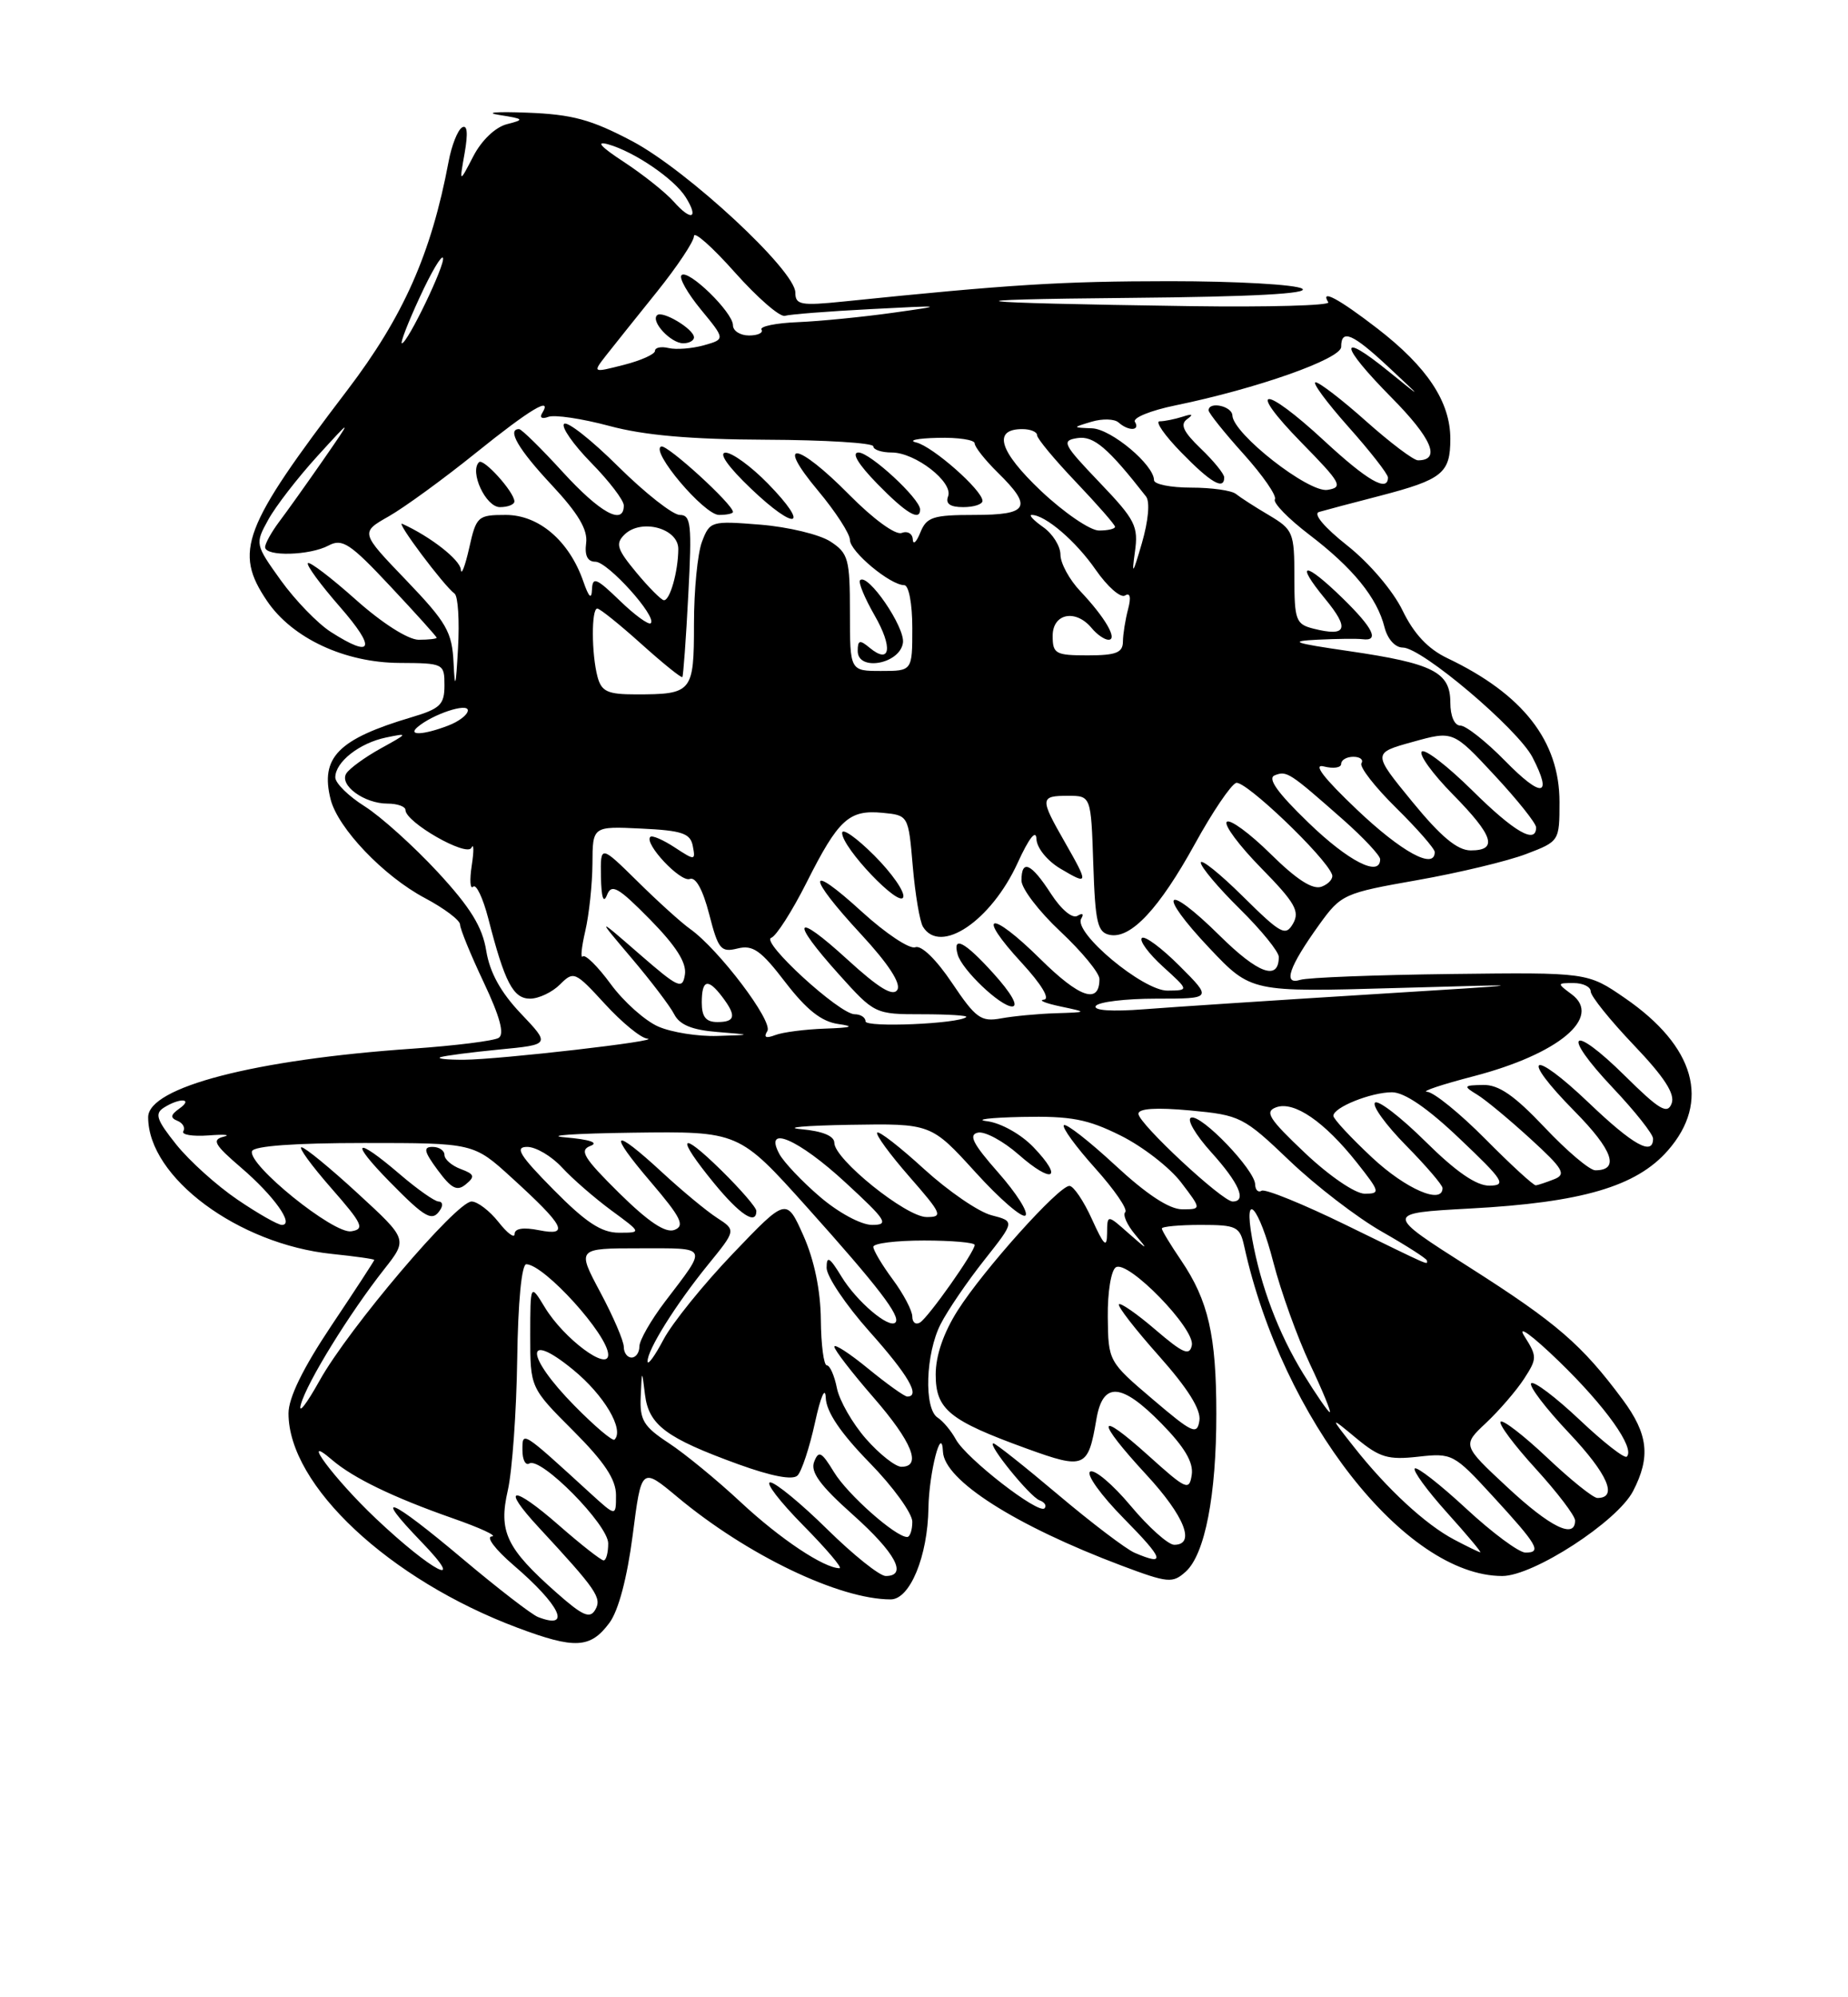 <?xml version="1.0" encoding="UTF-8" standalone="no"?>
<!DOCTYPE svg PUBLIC "-//W3C//DTD SVG 1.1//EN" "http://www.w3.org/Graphics/SVG/1.1/DTD/svg11.dtd" >
<svg xmlns="http://www.w3.org/2000/svg" xmlns:xlink="http://www.w3.org/1999/xlink" version="1.1" viewBox="0 0 237 256">
 <g >
 <path fill="currentColor"
d=" M 78.16 208.00 C 79.32 206.44 80.43 202.23 81.14 196.77 C 82.26 188.03 82.26 188.03 86.88 191.88 C 95.80 199.32 107.64 205.00 114.23 205.00 C 116.70 205.00 118.98 199.47 119.07 193.28 C 119.14 188.77 120.77 182.44 120.93 186.06 C 121.09 189.73 130.20 195.53 143.84 200.67 C 149.81 202.91 150.38 202.96 152.07 201.44 C 154.53 199.21 156.00 191.64 155.99 181.20 C 155.99 171.16 154.96 166.70 151.49 161.57 C 150.12 159.56 149.00 157.71 149.00 157.46 C 149.00 157.21 151.24 157.00 153.98 157.00 C 158.60 157.00 159.01 157.20 159.57 159.75 C 164.44 181.85 180.22 202.00 192.66 202.00 C 196.66 202.00 207.43 195.01 209.44 191.11 C 211.71 186.73 211.37 183.80 208.11 179.40 C 202.88 172.35 199.63 169.55 188.52 162.48 C 177.54 155.50 177.54 155.50 188.52 154.90 C 202.86 154.13 209.85 152.08 213.89 147.47 C 219.40 141.20 217.40 134.12 208.38 127.92 C 203.60 124.63 203.60 124.63 186.05 124.84 C 176.40 124.96 167.72 125.29 166.76 125.59 C 164.48 126.30 165.30 123.92 169.19 118.51 C 171.99 114.63 172.33 114.47 181.76 112.81 C 187.10 111.87 193.38 110.36 195.73 109.46 C 199.98 107.84 200.00 107.81 200.00 102.79 C 200.00 94.98 195.32 88.98 185.62 84.36 C 183.13 83.17 181.33 81.25 179.87 78.24 C 178.66 75.74 175.61 72.16 172.79 69.93 C 169.83 67.59 168.37 65.85 169.16 65.62 C 169.90 65.40 173.42 64.47 176.98 63.55 C 185.00 61.46 186.00 60.65 186.00 56.25 C 186.00 51.51 183.05 47.05 176.65 42.11 C 171.68 38.28 169.25 36.98 170.35 38.75 C 170.60 39.16 162.64 39.38 152.66 39.24 C 122.91 38.81 120.00 38.41 145.00 38.18 C 160.61 38.04 168.00 37.64 167.00 37.00 C 166.18 36.47 158.53 36.04 150.00 36.04 C 136.08 36.05 129.49 36.46 108.25 38.64 C 102.69 39.21 102.00 39.08 102.00 37.50 C 102.00 34.68 88.18 21.86 81.09 18.10 C 75.82 15.32 73.41 14.66 67.59 14.44 C 63.69 14.29 62.08 14.42 64.00 14.73 C 67.25 15.24 67.32 15.33 65.00 15.92 C 63.53 16.30 61.76 17.98 60.70 20.03 C 58.90 23.50 58.90 23.50 59.59 19.61 C 60.04 17.04 59.93 15.93 59.25 16.34 C 58.69 16.69 57.91 18.66 57.53 20.72 C 55.31 32.51 51.75 40.54 44.55 50.00 C 31.12 67.62 29.95 70.68 34.25 77.03 C 37.48 81.80 44.20 84.94 51.25 84.97 C 56.89 85.00 57.00 85.05 57.00 87.84 C 57.00 90.32 56.46 90.84 52.75 91.94 C 43.37 94.73 41.05 97.09 42.40 102.45 C 43.33 106.15 49.20 112.30 54.48 115.10 C 56.97 116.42 59.00 117.95 59.00 118.50 C 59.00 119.05 60.37 122.39 62.04 125.92 C 64.13 130.34 64.72 132.55 63.95 133.03 C 63.33 133.41 58.37 134.03 52.92 134.41 C 32.69 135.80 19.00 139.35 19.00 143.20 C 19.00 150.90 30.55 159.48 42.58 160.72 C 45.56 161.03 48.00 161.37 48.00 161.49 C 48.00 161.60 45.53 165.39 42.50 169.91 C 38.85 175.37 37.00 179.15 37.00 181.16 C 37.00 190.39 49.91 202.47 66.39 208.64 C 73.73 211.39 75.72 211.29 78.16 208.00 Z  M 69.00 207.26 C 68.17 206.93 63.85 203.60 59.38 199.84 C 50.00 191.94 47.60 190.95 54.04 197.62 C 60.06 203.85 55.46 201.50 48.19 194.62 C 42.90 189.62 38.26 183.40 42.60 187.13 C 45.30 189.44 50.42 191.92 57.97 194.57 C 61.56 195.82 63.86 196.88 63.07 196.93 C 62.28 196.97 63.53 198.61 65.83 200.59 C 71.84 205.73 73.38 208.96 69.00 207.26 Z  M 71.38 204.15 C 64.92 198.44 63.91 196.31 65.13 191.00 C 65.69 188.53 66.23 180.99 66.33 174.26 C 66.43 166.86 66.90 162.03 67.50 162.04 C 69.83 162.10 78.00 171.13 78.00 173.64 C 78.00 175.82 72.33 171.59 69.90 167.61 C 68.01 164.50 68.01 164.50 68.00 171.18 C 68.00 177.87 68.00 177.87 73.50 183.37 C 77.51 187.38 79.00 189.62 79.00 191.63 C 79.00 194.39 79.00 194.39 75.75 191.43 C 66.85 183.30 67.00 183.40 67.00 185.88 C 67.00 187.11 67.40 187.87 67.88 187.58 C 69.35 186.67 78.00 195.43 78.00 197.82 C 78.00 199.02 77.74 200.00 77.41 200.00 C 77.09 200.00 74.52 197.99 71.71 195.53 C 65.71 190.28 64.13 190.42 69.09 195.77 C 76.50 203.77 77.21 204.80 76.35 206.31 C 75.66 207.52 74.74 207.12 71.38 204.15 Z  M 106.08 196.00 C 102.73 192.70 99.44 190.00 98.78 190.00 C 98.11 190.00 100.01 192.47 103.00 195.50 C 105.99 198.53 108.09 201.00 107.67 201.00 C 105.68 201.00 100.04 197.24 95.03 192.57 C 91.99 189.73 87.82 186.31 85.76 184.96 C 82.53 182.84 82.03 182.01 82.17 179.00 C 82.32 175.50 82.32 175.50 82.72 178.77 C 83.21 182.66 85.44 184.32 94.69 187.68 C 98.95 189.22 101.66 189.74 102.28 189.12 C 102.81 188.59 103.82 185.53 104.52 182.33 C 105.25 178.98 105.84 177.63 105.90 179.16 C 105.97 180.96 107.79 183.66 111.50 187.46 C 114.53 190.55 117.00 193.97 117.00 195.04 C 117.00 196.12 116.70 197.00 116.34 197.00 C 114.85 197.00 108.70 191.55 106.96 188.69 C 105.36 186.07 104.99 185.87 104.41 187.37 C 103.91 188.67 105.18 190.41 109.37 194.14 C 114.85 199.03 116.45 202.00 113.59 202.00 C 112.81 202.00 109.43 199.30 106.08 196.00 Z  M 145.50 199.02 C 144.40 198.54 139.99 195.20 135.70 191.58 C 131.41 187.96 127.68 185.00 127.40 185.00 C 126.53 185.00 132.09 191.86 133.32 192.30 C 133.97 192.54 134.26 192.99 133.96 193.32 C 133.21 194.15 123.92 186.94 122.59 184.50 C 121.99 183.40 120.94 182.14 120.25 181.70 C 118.47 180.56 118.70 173.48 120.64 169.70 C 121.54 167.94 124.05 164.26 126.22 161.52 C 130.16 156.54 130.16 156.54 127.15 155.76 C 125.49 155.33 121.62 152.67 118.53 149.86 C 115.45 147.04 112.74 144.93 112.50 145.17 C 112.26 145.41 114.11 147.94 116.61 150.80 C 120.81 155.60 120.98 156.00 118.83 155.99 C 116.21 155.99 107.00 148.58 107.00 146.48 C 107.00 145.60 105.49 144.98 102.75 144.73 C 100.41 144.52 103.21 144.27 108.96 144.17 C 119.41 144.00 119.41 144.00 125.10 150.25 C 128.22 153.69 131.11 156.18 131.51 155.79 C 131.92 155.40 130.35 152.93 128.02 150.29 C 124.75 146.58 124.17 145.43 125.43 145.17 C 126.32 144.99 128.67 146.26 130.63 147.98 C 135.00 151.82 136.44 151.11 132.54 147.04 C 130.95 145.38 128.37 143.94 126.61 143.71 C 124.90 143.50 126.90 143.25 131.05 143.16 C 137.35 143.03 139.46 143.43 143.72 145.55 C 146.54 146.95 150.02 149.65 151.47 151.55 C 154.10 155.00 154.10 155.00 151.61 155.00 C 149.96 155.00 147.04 153.08 143.03 149.36 C 139.68 146.26 136.72 143.95 136.44 144.22 C 136.17 144.50 137.97 146.97 140.44 149.72 C 142.92 152.48 144.66 155.01 144.31 155.36 C 143.96 155.70 144.54 157.00 145.58 158.24 C 147.31 160.29 147.23 160.27 144.74 158.08 C 142.00 155.65 142.00 155.65 141.98 158.08 C 141.96 160.03 141.58 159.67 140.03 156.25 C 138.97 153.91 137.67 152.00 137.15 152.00 C 135.78 152.00 126.16 162.72 122.83 167.95 C 121.01 170.81 120.00 173.74 120.00 176.17 C 120.00 180.66 121.72 182.06 131.70 185.68 C 139.09 188.36 139.55 188.16 140.60 181.96 C 141.42 177.05 143.79 177.19 148.95 182.45 C 151.90 185.46 153.07 187.43 152.84 189.01 C 152.52 191.13 152.16 190.96 147.25 186.54 C 140.60 180.55 140.46 181.92 147.00 189.00 C 151.91 194.31 153.38 198.00 150.59 198.00 C 149.82 198.00 147.30 195.75 145.00 193.00 C 142.70 190.25 140.36 188.28 139.81 188.62 C 139.26 188.96 141.20 191.66 144.12 194.62 C 149.30 199.87 149.58 200.77 145.50 199.02 Z  M 186.50 197.34 C 182.84 195.42 177.89 190.85 173.67 185.50 C 170.51 181.50 170.51 181.50 173.96 184.36 C 176.93 186.82 178.03 187.14 181.87 186.71 C 186.23 186.22 186.46 186.34 191.42 191.74 C 197.22 198.05 197.77 199.00 195.64 199.00 C 194.80 199.00 191.37 196.46 188.03 193.36 C 184.68 190.26 181.72 187.95 181.44 188.22 C 181.17 188.50 183.02 191.03 185.56 193.86 C 188.11 196.69 190.03 198.98 189.84 198.96 C 189.65 198.94 188.15 198.21 186.50 197.34 Z  M 193.31 190.62 C 187.53 185.24 187.53 185.24 190.59 182.37 C 192.27 180.79 194.45 178.26 195.44 176.75 C 197.14 174.13 197.15 173.87 195.49 171.25 C 194.52 169.72 196.50 171.16 199.95 174.50 C 205.91 180.27 209.72 185.62 208.63 186.70 C 208.35 186.99 205.61 184.85 202.55 181.95 C 199.48 179.06 196.70 176.96 196.37 177.30 C 196.04 177.63 198.23 180.51 201.25 183.70 C 206.19 188.94 207.53 192.00 204.86 192.00 C 204.32 192.00 201.43 189.68 198.43 186.84 C 195.43 184.01 192.74 181.93 192.45 182.22 C 192.16 182.51 194.19 185.23 196.96 188.26 C 199.73 191.30 202.00 194.28 202.00 194.89 C 202.00 197.31 198.82 195.75 193.31 190.62 Z  M 111.06 184.42 C 109.33 182.45 107.65 179.52 107.33 177.92 C 107.01 176.31 106.43 175.00 106.04 175.00 C 105.64 175.00 105.30 172.36 105.27 169.13 C 105.23 165.38 104.43 161.51 103.04 158.38 C 100.86 153.50 100.86 153.50 93.99 160.68 C 90.21 164.63 86.21 169.58 85.10 171.68 C 83.99 173.78 83.07 175.05 83.05 174.50 C 82.99 173.06 86.65 167.21 90.81 162.09 C 94.40 157.68 94.40 157.68 91.95 156.09 C 90.60 155.22 87.43 152.59 84.90 150.25 C 78.52 144.36 77.85 144.94 83.46 151.50 C 87.35 156.06 87.87 157.11 86.50 157.64 C 85.35 158.08 83.19 156.64 79.40 152.91 C 74.84 148.40 74.25 147.43 75.73 146.87 C 76.84 146.46 75.63 146.05 72.50 145.78 C 69.75 145.55 73.63 145.28 81.13 145.18 C 94.76 145.00 94.76 145.00 103.51 154.75 C 112.64 164.93 115.58 168.76 114.83 169.51 C 114.00 170.33 109.85 166.80 107.92 163.63 C 106.39 161.12 106.01 160.90 106.01 162.50 C 106.01 163.60 108.48 167.27 111.50 170.66 C 116.50 176.26 118.09 179.00 116.35 179.00 C 116.00 179.00 113.75 177.39 111.35 175.43 C 108.96 173.47 107.00 172.20 107.00 172.61 C 107.00 173.01 109.25 175.93 112.00 179.09 C 116.98 184.81 118.26 188.00 115.60 188.00 C 114.84 188.00 112.79 186.39 111.06 184.42 Z  M 97.00 155.21 C 97.00 154.77 94.97 152.43 92.50 150.00 C 87.11 144.71 86.61 145.59 91.57 151.65 C 94.89 155.70 97.00 157.08 97.00 155.21 Z  M 73.69 180.19 C 67.35 173.76 67.23 170.41 73.51 175.57 C 77.47 178.81 80.09 183.24 78.81 184.52 C 78.57 184.76 76.27 182.81 73.69 180.19 Z  M 147.82 179.34 C 142.16 174.53 142.13 174.47 142.07 168.81 C 142.03 165.65 142.49 162.81 143.11 162.43 C 144.67 161.47 153.28 170.31 152.85 172.43 C 152.56 173.83 151.73 173.47 148.20 170.45 C 145.84 168.42 143.72 166.95 143.50 167.17 C 143.27 167.39 145.58 170.37 148.62 173.78 C 152.32 177.94 154.04 180.67 153.82 182.08 C 153.53 183.97 152.94 183.70 147.82 179.34 Z  M 38.59 180.00 C 39.37 177.16 44.80 168.36 49.28 162.67 C 52.29 158.85 52.29 158.85 45.89 152.97 C 42.38 149.74 39.13 147.07 38.67 147.05 C 38.22 147.02 39.92 149.36 42.45 152.25 C 46.51 156.88 46.82 157.54 45.04 157.82 C 42.77 158.18 31.74 149.27 32.32 147.55 C 32.55 146.88 37.84 146.50 46.71 146.50 C 60.74 146.50 60.74 146.50 65.62 150.95 C 72.41 157.13 73.11 158.47 69.13 157.68 C 67.13 157.28 66.00 157.45 66.00 158.16 C 66.00 158.77 65.07 158.08 63.93 156.63 C 62.79 155.19 61.23 154.00 60.48 154.00 C 58.53 154.00 44.71 170.27 41.00 176.93 C 39.29 179.99 38.21 181.38 38.59 180.00 Z  M 56.50 155.00 C 56.84 154.45 56.72 154.00 56.24 154.00 C 55.76 154.00 53.52 152.43 51.27 150.50 C 45.50 145.56 44.75 146.15 50.00 151.50 C 54.61 156.19 55.47 156.66 56.50 155.00 Z  M 59.09 149.84 C 57.94 149.41 57.00 148.60 57.00 148.03 C 57.00 147.46 56.31 147.00 55.47 147.00 C 54.25 147.00 54.38 147.60 56.14 149.98 C 57.91 152.37 58.63 152.73 59.76 151.78 C 60.95 150.80 60.84 150.49 59.09 149.84 Z  M 167.16 176.11 C 163.97 170.92 161.69 164.90 160.58 158.75 C 159.43 152.35 161.46 154.63 163.31 161.82 C 164.28 165.57 166.39 171.42 167.99 174.82 C 169.60 178.22 170.75 181.00 170.54 181.00 C 170.34 181.00 168.82 178.80 167.16 176.11 Z  M 80.00 172.64 C 80.00 171.89 78.65 168.74 76.99 165.64 C 73.98 160.00 73.98 160.00 82.05 160.00 C 90.97 160.00 90.79 159.61 85.29 166.83 C 83.48 169.21 82.00 171.79 82.00 172.58 C 82.00 173.36 81.55 174.00 81.00 174.00 C 80.45 174.00 80.00 173.39 80.00 172.64 Z  M 117.00 168.75 C 117.00 168.00 115.88 165.86 114.50 164.00 C 113.12 162.14 112.00 160.25 112.00 159.81 C 112.00 159.36 114.92 159.00 118.50 159.00 C 122.08 159.00 125.00 159.26 125.00 159.57 C 125.00 160.46 119.09 168.82 117.99 169.51 C 117.44 169.84 117.00 169.50 117.00 168.75 Z  M 172.55 156.98 C 167.08 154.31 162.25 152.35 161.80 152.62 C 161.36 152.89 160.99 152.53 160.97 151.81 C 160.93 149.95 154.08 142.81 152.76 143.25 C 152.15 143.45 153.31 145.44 155.33 147.68 C 158.91 151.64 159.94 154.00 158.08 154.00 C 156.75 154.00 146.00 143.99 146.00 142.76 C 146.00 142.07 148.30 141.93 152.64 142.33 C 159.06 142.93 159.48 143.14 165.39 148.78 C 168.75 151.99 174.09 156.09 177.25 157.88 C 180.41 159.68 183.00 161.34 183.00 161.57 C 183.00 162.12 183.94 162.54 172.55 156.98 Z  M 71.00 152.50 C 66.62 148.07 65.97 147.00 67.61 147.00 C 68.73 147.00 70.74 148.19 72.08 149.64 C 73.41 151.09 76.26 153.56 78.40 155.14 C 82.30 158.00 82.30 158.00 79.37 158.00 C 77.13 158.00 75.13 156.68 71.00 152.50 Z  M 30.44 153.75 C 27.80 151.96 24.28 148.79 22.60 146.69 C 20.07 143.52 19.80 142.74 21.03 141.96 C 23.07 140.67 24.84 140.79 23.00 142.09 C 21.87 142.89 21.81 143.28 22.76 143.66 C 23.45 143.94 23.78 144.54 23.51 144.99 C 23.23 145.44 24.69 145.68 26.75 145.53 C 28.81 145.37 29.67 145.45 28.66 145.70 C 27.13 146.09 27.51 146.74 30.93 149.67 C 35.14 153.28 37.79 157.00 36.15 157.00 C 35.64 157.00 33.07 155.54 30.44 153.75 Z  M 105.17 153.41 C 102.86 151.44 100.52 148.96 99.95 147.91 C 97.89 144.06 102.40 146.00 108.41 151.55 C 113.71 156.43 114.07 157.00 111.84 157.00 C 110.44 157.00 107.54 155.44 105.17 153.41 Z  M 167.37 147.79 C 162.70 143.37 162.14 142.48 163.68 141.92 C 165.97 141.10 169.85 143.76 174.02 149.02 C 176.99 152.78 177.05 153.00 175.02 153.00 C 173.81 153.00 170.49 150.74 167.37 147.79 Z  M 175.96 148.36 C 173.23 145.81 171.00 143.41 171.00 143.02 C 171.00 141.94 175.82 140.00 178.52 140.00 C 180.12 140.00 183.10 142.04 187.22 145.97 C 192.85 151.31 193.24 151.93 191.03 151.97 C 189.34 151.99 186.74 150.20 182.81 146.31 C 179.64 143.18 176.73 140.94 176.34 141.33 C 175.94 141.72 177.73 144.19 180.31 146.81 C 182.89 149.43 185.00 151.89 185.00 152.28 C 185.00 154.45 180.28 152.40 175.96 148.36 Z  M 190.50 146.00 C 187.23 142.70 183.87 139.98 183.03 139.94 C 182.19 139.91 184.88 139.01 189.00 137.94 C 199.89 135.10 205.53 130.39 201.56 127.44 C 199.66 126.03 199.67 126.00 201.81 126.00 C 203.01 126.00 204.00 126.48 204.00 127.07 C 204.00 127.67 206.48 130.75 209.52 133.94 C 213.46 138.07 214.85 140.22 214.38 141.44 C 213.84 142.87 212.81 142.26 208.39 137.89 C 201.44 131.03 200.13 132.33 206.84 139.43 C 209.68 142.43 212.00 145.36 212.00 145.94 C 212.00 148.20 209.45 146.78 203.79 141.38 C 196.37 134.30 194.78 135.19 201.93 142.43 C 206.85 147.41 207.76 150.00 204.59 150.00 C 203.87 150.00 200.95 147.53 198.09 144.50 C 194.21 140.40 192.20 139.01 190.19 139.06 C 187.68 139.11 187.63 139.20 189.45 140.31 C 190.52 140.96 193.59 143.51 196.27 145.96 C 200.49 149.81 200.90 150.52 199.33 151.14 C 198.32 151.54 197.26 151.89 196.97 151.93 C 196.68 151.97 193.77 149.30 190.50 146.00 Z  M 56.50 135.50 C 57.05 135.31 60.44 134.87 64.04 134.52 C 70.58 133.89 70.58 133.89 66.80 129.91 C 64.21 127.19 62.81 124.64 62.36 121.87 C 61.87 118.81 60.34 116.32 56.13 111.77 C 53.05 108.45 48.84 104.66 46.77 103.35 C 44.70 102.05 43.00 100.38 43.00 99.64 C 43.00 97.67 46.09 95.24 49.50 94.53 C 52.40 93.93 52.38 93.97 48.81 95.94 C 46.79 97.06 44.81 98.50 44.41 99.14 C 43.48 100.64 46.71 103.00 49.69 103.00 C 50.96 103.00 52.00 103.37 52.00 103.82 C 52.00 105.39 59.86 109.88 60.46 108.66 C 60.77 108.02 60.79 109.04 60.50 110.93 C 60.21 112.81 60.30 114.04 60.68 113.65 C 61.07 113.26 61.94 115.10 62.62 117.72 C 64.73 125.93 65.81 128.00 67.98 128.00 C 69.09 128.00 70.82 127.18 71.82 126.18 C 73.57 124.43 73.76 124.52 77.57 128.67 C 79.73 131.03 82.17 133.04 83.00 133.12 C 85.30 133.36 64.04 135.81 59.50 135.83 C 57.30 135.84 55.95 135.69 56.50 135.50 Z  M 84.43 131.58 C 82.74 130.85 79.99 128.40 78.33 126.14 C 76.67 123.87 75.05 122.28 74.74 122.59 C 74.43 122.90 74.57 121.44 75.06 119.33 C 75.55 117.22 75.96 113.34 75.98 110.70 C 76.00 105.90 76.00 105.90 82.24 106.20 C 87.49 106.45 88.54 106.81 88.85 108.44 C 89.21 110.31 89.13 110.32 86.52 108.61 C 85.04 107.64 83.63 107.03 83.40 107.27 C 82.56 108.10 87.26 113.11 88.46 112.66 C 89.22 112.36 90.14 114.03 90.95 117.17 C 92.11 121.69 92.45 122.10 94.59 121.57 C 96.55 121.08 97.59 121.81 100.72 125.90 C 103.44 129.43 105.34 130.94 107.50 131.25 C 109.68 131.56 109.23 131.72 105.83 131.84 C 103.26 131.93 100.38 132.30 99.42 132.67 C 98.21 133.13 97.90 132.97 98.41 132.15 C 99.17 130.91 92.19 121.69 88.51 119.07 C 87.40 118.29 84.36 115.54 81.75 112.96 C 77.00 108.29 77.00 108.29 77.07 112.39 C 77.12 115.03 77.39 115.87 77.84 114.73 C 78.43 113.23 79.26 113.69 83.36 117.85 C 86.70 121.25 88.07 123.40 87.84 124.90 C 87.53 126.87 87.03 126.65 82.00 122.28 C 76.50 117.50 76.50 117.50 81.00 122.81 C 83.47 125.72 85.94 128.97 86.47 130.01 C 87.15 131.35 88.77 132.02 91.97 132.27 C 96.50 132.64 96.50 132.64 92.00 132.78 C 89.53 132.86 86.12 132.32 84.43 131.58 Z  M 111.00 130.91 C 111.00 130.41 110.37 130.00 109.61 130.00 C 107.66 130.00 97.48 120.67 98.91 120.20 C 99.55 119.98 101.59 116.79 103.45 113.10 C 107.53 105.00 108.88 103.77 113.18 104.18 C 116.50 104.50 116.50 104.50 117.06 111.04 C 117.37 114.64 117.96 118.13 118.37 118.79 C 120.61 122.41 127.10 118.03 130.50 110.62 C 131.96 107.42 132.87 106.26 132.92 107.53 C 132.96 108.68 134.31 110.34 136.00 111.34 C 139.63 113.49 139.65 113.35 136.51 107.85 C 133.35 102.33 133.38 102.00 136.96 102.00 C 139.92 102.00 139.92 102.00 140.21 110.74 C 140.46 118.30 140.75 119.52 142.34 119.83 C 145.04 120.35 148.67 116.46 153.24 108.17 C 155.46 104.13 157.83 100.62 158.52 100.35 C 159.63 99.93 169.99 109.81 170.83 112.09 C 171.02 112.59 170.42 113.29 169.51 113.64 C 168.36 114.08 166.33 112.78 162.95 109.45 C 160.25 106.79 157.72 104.94 157.33 105.34 C 156.94 105.73 158.93 108.40 161.75 111.27 C 166.06 115.66 166.72 116.80 165.84 118.36 C 164.87 120.05 164.30 119.74 159.39 114.89 C 156.43 111.96 154.00 110.02 154.00 110.57 C 154.00 111.12 156.25 113.79 159.00 116.50 C 161.75 119.21 164.00 121.98 164.00 122.65 C 164.00 125.76 161.37 124.81 156.43 119.93 C 149.35 112.94 148.25 114.27 155.11 121.53 C 160.45 127.17 160.45 127.17 178.97 126.64 C 197.50 126.11 197.50 126.11 175.50 127.47 C 163.40 128.22 150.45 129.07 146.73 129.36 C 142.60 129.68 140.18 129.52 140.53 128.94 C 140.86 128.42 144.35 128.00 148.29 128.00 C 155.47 128.00 155.47 128.00 151.27 123.80 C 148.96 121.49 146.79 119.88 146.44 120.23 C 146.09 120.57 147.31 122.23 149.15 123.90 C 152.50 126.94 152.50 126.94 149.73 126.97 C 146.59 127.00 137.58 119.48 138.67 117.73 C 139.03 117.14 138.83 116.99 138.19 117.38 C 137.54 117.79 136.11 116.60 134.78 114.55 C 132.24 110.62 131.00 110.07 131.00 112.86 C 131.00 113.89 133.25 116.83 136.00 119.40 C 138.75 121.98 141.00 124.71 141.00 125.48 C 141.00 128.76 138.47 127.91 133.43 122.93 C 126.97 116.55 125.06 116.94 131.04 123.42 C 133.57 126.17 134.70 128.05 133.88 128.13 C 133.12 128.20 134.07 128.59 136.00 129.00 C 139.50 129.74 139.50 129.74 135.38 129.87 C 133.11 129.94 129.96 130.24 128.38 130.53 C 125.81 131.00 125.14 130.52 122.09 125.98 C 120.07 122.97 118.15 121.11 117.38 121.41 C 116.66 121.69 113.58 119.64 110.53 116.86 C 103.44 110.38 103.38 112.14 110.43 119.75 C 113.93 123.53 115.58 126.06 115.08 126.87 C 114.52 127.77 112.69 126.65 108.65 122.96 C 101.84 116.74 101.24 117.83 107.59 124.89 C 112.16 129.97 112.22 130.00 118.26 130.00 C 121.60 130.00 124.15 130.16 123.92 130.36 C 122.93 131.23 111.00 131.73 111.00 130.91 Z  M 127.39 124.75 C 123.73 120.70 122.12 119.85 122.82 122.35 C 123.37 124.31 128.30 129.00 129.80 129.00 C 130.66 129.00 129.71 127.31 127.39 124.75 Z  M 112.12 109.65 C 109.85 107.38 108.00 106.08 108.00 106.76 C 108.00 108.66 115.37 116.40 115.84 114.99 C 116.06 114.32 114.39 111.92 112.12 109.65 Z  M 90.00 128.50 C 90.00 125.56 90.78 125.34 92.61 127.75 C 94.47 130.20 94.32 131.00 92.00 131.00 C 90.53 131.00 90.00 130.33 90.00 128.50 Z  M 167.79 105.43 C 163.80 101.58 162.50 99.74 163.49 99.37 C 165.03 98.77 165.35 98.98 172.25 105.06 C 174.86 107.37 177.00 109.65 177.00 110.13 C 177.00 112.48 172.92 110.40 167.79 105.43 Z  M 174.04 103.79 C 169.73 99.70 168.32 97.85 169.79 98.24 C 171.01 98.55 172.00 98.40 172.00 97.91 C 172.00 97.41 172.70 97.00 173.56 97.00 C 174.42 97.00 174.89 97.37 174.60 97.83 C 174.32 98.29 176.32 100.86 179.04 103.54 C 181.77 106.23 184.00 108.78 184.00 109.21 C 184.00 111.53 179.76 109.22 174.04 103.79 Z  M 181.12 102.76 C 176.01 96.52 176.01 96.52 181.18 95.09 C 186.35 93.65 186.35 93.65 191.67 99.37 C 194.60 102.52 197.00 105.52 197.00 106.05 C 197.00 108.26 194.20 106.64 188.81 101.31 C 185.64 98.18 182.73 95.94 182.34 96.33 C 181.94 96.72 183.73 99.19 186.31 101.81 C 191.54 107.12 192.15 109.00 188.62 109.00 C 186.90 109.00 184.79 107.24 181.12 102.76 Z  M 193.03 97.53 C 190.59 95.04 188.00 93.00 187.29 93.00 C 186.53 93.00 186.00 91.79 186.00 90.04 C 186.00 86.15 183.78 85.03 173.04 83.46 C 165.81 82.41 165.19 82.18 169.00 81.99 C 171.47 81.87 174.06 81.84 174.75 81.93 C 176.94 82.21 176.11 80.51 172.21 76.70 C 167.30 71.91 165.98 71.94 169.94 76.75 C 173.12 80.61 172.72 81.65 168.46 80.58 C 166.19 80.01 166.00 79.50 166.00 73.97 C 166.00 68.26 165.84 67.88 162.75 66.04 C 160.96 64.99 159.05 63.75 158.50 63.31 C 157.95 62.86 155.36 62.50 152.75 62.50 C 150.14 62.50 148.00 62.07 148.00 61.55 C 148.00 59.59 142.52 55.00 140.06 54.90 C 137.50 54.80 137.50 54.80 140.00 54.05 C 141.38 53.64 142.93 53.68 143.45 54.15 C 144.73 55.29 146.26 55.23 145.55 54.07 C 145.23 53.56 147.57 52.61 150.74 51.96 C 161.21 49.81 172.00 46.00 172.00 44.46 C 172.00 42.11 173.46 42.74 178.12 47.09 C 182.50 51.18 182.50 51.18 178.08 47.60 C 171.56 42.31 171.76 44.18 178.43 50.93 C 183.65 56.20 184.83 59.00 181.85 59.00 C 181.28 59.00 178.30 56.75 175.21 54.00 C 172.13 51.25 169.20 49.00 168.72 49.00 C 168.24 49.00 170.13 51.56 172.92 54.70 C 175.71 57.83 178.00 60.76 178.00 61.20 C 178.00 63.14 175.35 61.61 169.83 56.50 C 161.99 49.25 159.75 49.41 166.90 56.72 C 172.01 61.93 172.30 62.46 170.24 62.79 C 167.81 63.17 158.13 55.60 158.05 53.25 C 158.00 52.04 155.00 51.40 155.00 52.60 C 155.00 52.93 157.02 55.46 159.50 58.21 C 161.97 60.96 163.77 63.56 163.50 64.00 C 163.23 64.44 165.22 66.48 167.92 68.54 C 173.51 72.80 176.62 76.62 177.56 80.40 C 177.95 81.92 178.92 83.00 179.91 83.00 C 182.34 83.00 194.65 93.42 196.54 97.07 C 199.16 102.15 197.74 102.33 193.03 97.53 Z  M 157.00 61.19 C 157.00 60.74 155.65 59.08 154.00 57.50 C 151.75 55.34 151.31 54.39 152.25 53.72 C 153.10 53.10 152.92 53.00 151.67 53.41 C 150.66 53.73 149.33 54.00 148.72 54.00 C 148.10 54.00 149.35 55.80 151.50 58.00 C 155.28 61.88 157.00 62.87 157.00 61.19 Z  M 53.55 93.19 C 55.49 91.54 60.00 90.04 60.00 91.05 C 60.00 91.60 58.85 92.49 57.43 93.02 C 54.28 94.22 52.23 94.31 53.55 93.19 Z  M 58.17 85.00 C 57.98 81.00 57.31 79.82 52.09 74.37 C 46.21 68.25 46.21 68.25 49.86 66.18 C 51.86 65.04 56.88 61.39 61.00 58.07 C 68.02 52.42 70.93 50.68 69.51 52.99 C 69.17 53.54 69.53 53.73 70.32 53.43 C 71.11 53.13 74.62 53.65 78.13 54.59 C 82.61 55.80 88.57 56.32 98.25 56.36 C 105.81 56.39 112.00 56.77 112.00 57.21 C 112.00 57.64 113.06 58.00 114.37 58.00 C 117.39 58.00 122.29 61.81 121.59 63.62 C 121.23 64.56 121.84 65.00 123.53 65.00 C 124.89 65.00 126.00 64.64 126.00 64.20 C 126.00 62.84 119.62 57.22 117.50 56.71 C 116.40 56.45 117.64 56.18 120.25 56.12 C 122.86 56.05 125.00 56.37 125.00 56.83 C 125.00 57.29 126.34 58.98 127.97 60.58 C 132.48 65.01 131.93 66.00 124.97 66.00 C 119.65 66.00 118.83 66.27 118.03 68.25 C 117.53 69.49 117.10 69.89 117.06 69.14 C 117.03 68.40 116.39 68.02 115.63 68.31 C 114.85 68.61 111.99 66.53 108.92 63.42 C 102.20 56.62 99.34 56.24 104.91 62.89 C 107.16 65.58 109.00 68.42 109.00 69.20 C 109.00 70.69 114.17 75.00 115.96 75.00 C 116.55 75.00 117.00 77.36 117.00 80.50 C 117.00 86.00 117.00 86.00 113.00 86.00 C 109.00 86.00 109.00 86.00 109.00 78.52 C 109.00 71.65 108.80 70.91 106.50 69.41 C 105.12 68.51 101.09 67.54 97.53 67.25 C 91.21 66.74 91.03 66.80 90.03 69.43 C 89.46 70.92 89.00 75.65 89.00 79.96 C 89.00 88.75 88.79 89.00 81.53 89.00 C 77.92 89.00 77.14 88.64 76.63 86.75 C 75.85 83.82 75.83 78.00 76.60 78.00 C 76.93 78.00 79.47 80.04 82.24 82.53 C 85.01 85.02 87.38 86.93 87.51 86.78 C 87.63 86.62 87.98 81.89 88.27 76.25 C 88.75 67.22 88.62 66.00 87.18 66.00 C 86.29 66.00 82.74 63.21 79.30 59.81 C 75.87 56.40 72.73 53.93 72.34 54.33 C 71.95 54.72 73.51 56.96 75.81 59.31 C 78.12 61.66 80.00 64.12 80.00 64.79 C 80.00 67.41 76.97 65.75 72.17 60.50 C 69.41 57.48 66.89 55.00 66.57 55.00 C 64.97 55.00 66.48 57.60 70.74 62.15 C 74.15 65.80 75.40 67.89 75.17 69.61 C 74.96 71.21 75.35 72.00 76.36 72.00 C 77.94 72.00 84.29 79.04 83.46 79.88 C 83.19 80.14 81.40 78.84 79.49 76.99 C 76.48 74.08 75.99 73.88 75.92 75.55 C 75.87 76.90 75.52 76.58 74.80 74.50 C 72.99 69.32 69.11 66.00 64.87 66.00 C 61.27 66.00 61.08 66.17 60.17 70.25 C 59.64 72.59 59.16 73.83 59.10 73.00 C 59.01 71.75 55.18 68.76 51.59 67.14 C 50.65 66.71 56.90 75.06 58.30 76.09 C 58.74 76.42 58.94 79.57 58.74 83.09 C 58.46 88.09 58.34 88.51 58.17 85.00 Z  M 115.80 82.39 C 116.09 80.39 111.28 73.39 110.30 74.37 C 110.05 74.62 110.88 76.64 112.15 78.85 C 114.54 83.00 114.20 85.24 111.52 83.02 C 110.26 81.97 110.00 82.04 110.00 83.44 C 110.00 86.10 115.41 85.11 115.80 82.39 Z  M 98.48 61.98 C 96.34 59.79 93.90 58.01 93.05 58.02 C 92.11 58.04 93.40 59.86 96.31 62.63 C 102.11 68.17 103.98 67.61 98.48 61.98 Z  M 94.00 65.62 C 94.00 64.64 85.59 56.97 84.81 57.23 C 83.31 57.73 90.30 66.00 92.21 66.00 C 93.20 66.00 94.00 65.83 94.00 65.62 Z  M 118.00 65.30 C 118.00 63.93 111.58 58.00 110.10 58.00 C 109.16 58.00 110.06 59.50 112.50 62.00 C 116.20 65.79 118.00 66.87 118.00 65.30 Z  M 65.97 64.25 C 65.91 63.01 61.99 58.68 61.43 59.24 C 60.19 60.47 62.30 65.00 64.11 65.00 C 65.15 65.00 65.99 64.66 65.97 64.25 Z  M 135.00 81.50 C 135.00 78.62 137.95 78.03 140.00 80.50 C 140.68 81.33 141.66 82.00 142.16 82.00 C 143.39 82.00 141.73 79.14 138.56 75.79 C 137.15 74.31 136.00 72.19 136.00 71.10 C 136.00 70.01 135.00 68.41 133.78 67.56 C 132.56 66.70 131.90 66.00 132.31 66.00 C 134.06 66.00 137.98 69.36 140.52 73.03 C 142.02 75.19 143.71 76.68 144.28 76.33 C 144.94 75.92 145.08 76.55 144.67 78.09 C 144.32 79.42 144.02 81.29 144.01 82.25 C 144.00 83.66 143.11 84.00 139.50 84.00 C 135.37 84.00 135.00 83.80 135.00 81.50 Z  M 42.43 81.00 C 40.74 79.92 37.86 76.94 36.02 74.39 C 32.71 69.77 32.70 69.71 34.40 66.62 C 35.34 64.90 38.17 61.25 40.67 58.50 C 45.23 53.50 45.23 53.50 41.42 59.00 C 39.32 62.02 36.79 65.57 35.80 66.88 C 34.81 68.20 34.00 69.66 34.00 70.13 C 34.00 71.36 39.74 71.21 42.14 69.92 C 43.90 68.98 44.91 69.65 50.08 75.17 C 53.34 78.64 56.00 81.60 56.00 81.74 C 56.00 81.88 54.96 82.00 53.70 82.00 C 52.35 82.00 49.03 79.89 45.65 76.88 C 42.49 74.06 39.72 71.95 39.49 72.18 C 39.25 72.41 41.11 74.94 43.61 77.80 C 48.29 83.16 47.82 84.45 42.43 81.00 Z  M 81.60 73.37 C 79.12 70.38 78.90 69.68 80.10 68.51 C 82.24 66.43 87.00 67.71 86.99 70.37 C 86.97 73.27 85.91 77.02 85.13 76.93 C 84.79 76.89 83.19 75.29 81.60 73.37 Z  M 145.54 70.81 C 146.02 67.44 145.63 66.66 140.99 61.81 C 136.31 56.91 136.09 56.47 138.18 56.15 C 140.26 55.83 142.09 57.39 146.97 63.63 C 147.50 64.30 147.28 66.73 146.44 69.63 C 145.28 73.61 145.12 73.83 145.54 70.81 Z  M 133.50 62.92 C 128.13 57.83 127.27 55.00 131.11 55.00 C 132.15 55.00 133.00 55.35 133.00 55.78 C 133.00 56.21 135.25 58.92 138.00 61.80 C 140.75 64.69 143.00 67.26 143.00 67.52 C 143.00 67.79 142.07 68.00 140.94 68.00 C 139.81 68.00 136.46 65.71 133.50 62.92 Z  M 77.74 45.54 C 78.71 44.31 81.64 40.64 84.25 37.40 C 86.86 34.15 89.00 30.94 89.00 30.26 C 89.00 29.58 91.36 31.67 94.25 34.92 C 97.14 38.16 100.02 40.67 100.66 40.48 C 101.29 40.29 106.24 39.90 111.66 39.62 C 121.20 39.12 121.29 39.14 114.50 40.09 C 110.65 40.63 105.18 41.17 102.35 41.29 C 99.51 41.40 97.40 41.84 97.66 42.25 C 97.91 42.66 97.19 43.00 96.06 43.00 C 94.93 43.00 94.00 42.41 94.00 41.69 C 94.00 40.03 88.24 34.43 87.40 35.27 C 87.05 35.62 88.18 37.60 89.90 39.69 C 93.02 43.48 93.02 43.48 90.26 44.26 C 88.74 44.68 86.71 44.84 85.75 44.61 C 84.79 44.38 84.00 44.54 84.00 44.97 C 84.00 45.40 82.20 46.21 79.99 46.77 C 75.99 47.79 75.99 47.79 77.74 45.54 Z  M 89.00 43.24 C 89.00 42.18 84.92 39.74 84.26 40.41 C 83.44 41.22 86.04 44.00 87.62 44.00 C 88.38 44.00 89.00 43.66 89.00 43.24 Z  M 53.81 38.14 C 55.29 34.92 56.64 32.63 56.81 33.06 C 57.13 33.89 52.26 44.00 51.54 44.00 C 51.30 44.00 52.32 41.36 53.81 38.14 Z  M 86.41 25.85 C 85.36 24.67 82.47 22.37 80.00 20.75 C 77.02 18.80 76.34 18.04 78.00 18.50 C 81.36 19.45 86.47 22.93 87.94 25.28 C 89.66 28.02 88.66 28.40 86.41 25.85 Z "/>
</g>
</svg>